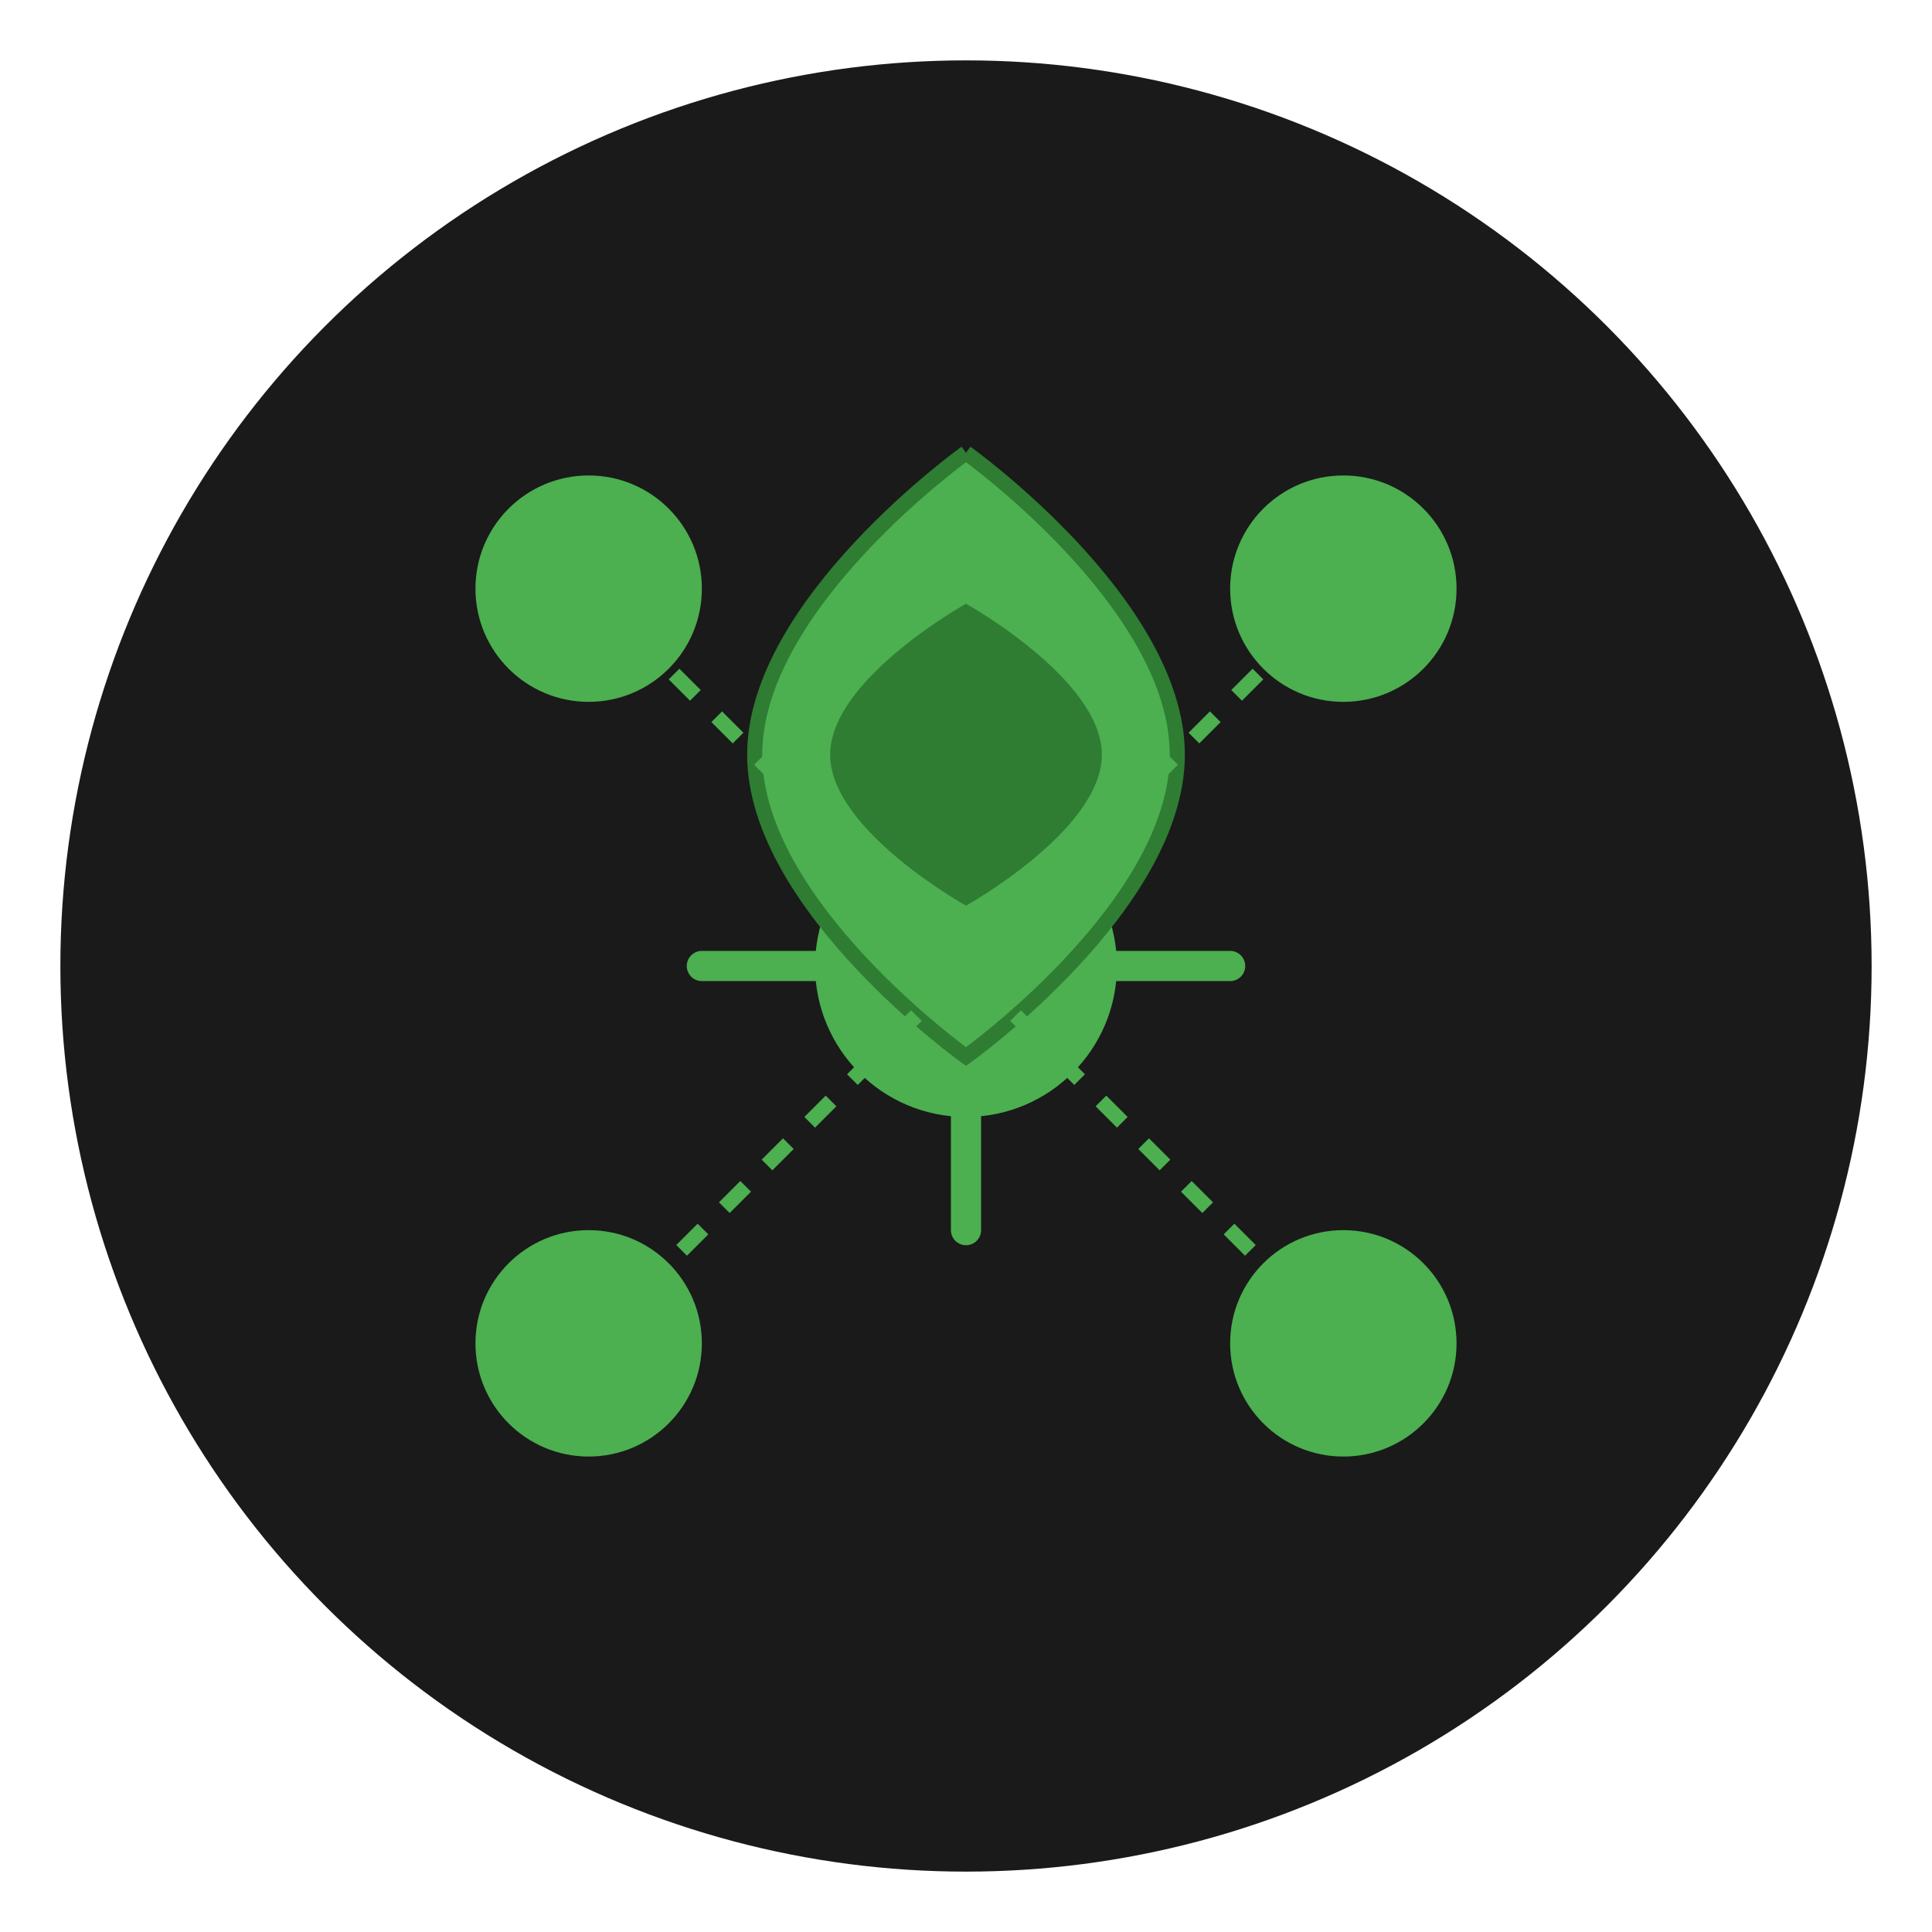 <?xml version="1.0" encoding="UTF-8"?>
<svg width="512" height="512" viewBox="0 0 512 512" fill="none" xmlns="http://www.w3.org/2000/svg">
    <!-- Background Circle -->
    <circle cx="256" cy="256" r="240" fill="#1A1A1A" />

    <!-- Neural Network Nodes -->
    <circle cx="256" cy="256" r="40" fill="#4CAF50" />
    <circle cx="156" cy="156" r="30" fill="#4CAF50" />
    <circle cx="356" cy="156" r="30" fill="#4CAF50" />
    <circle cx="156" cy="356" r="30" fill="#4CAF50" />
    <circle cx="356" cy="356" r="30" fill="#4CAF50" />

    <!-- Neural Network Connections -->
    <line x1="256" y1="216" x2="256" y2="186" stroke="#4CAF50" stroke-width="8"
        stroke-linecap="round" />
    <line x1="256" y1="296" x2="256" y2="326" stroke="#4CAF50" stroke-width="8"
        stroke-linecap="round" />
    <line x1="216" y1="256" x2="186" y2="256" stroke="#4CAF50" stroke-width="8"
        stroke-linecap="round" />
    <line x1="296" y1="256" x2="326" y2="256" stroke="#4CAF50" stroke-width="8"
        stroke-linecap="round" />

    <!-- Cannabis Leaf -->
    <path
        d="M256 120 C 256 120, 200 160, 200 200 C 200 240, 256 280, 256 280 C 256 280, 312 240, 312 200 C 312 160, 256 120, 256 120"
        fill="#4CAF50"
        stroke="#2E7D32"
        stroke-width="4" />

    <!-- Leaf Details -->
    <path
        d="M256 160 C 256 160, 220 180, 220 200 C 220 220, 256 240, 256 240 C 256 240, 292 220, 292 200 C 292 180, 256 160, 256 160"
        fill="#2E7D32" />

    <!-- AI Circuit Lines -->
    <path d="M156 156 L 356 356" stroke="#4CAF50" stroke-width="4" stroke-dasharray="8 8" />
    <path d="M356 156 L 156 356" stroke="#4CAF50" stroke-width="4" stroke-dasharray="8 8" />

    <!-- Glow Effect -->
    <circle cx="256" cy="256" r="200" fill="url(#glow)" opacity="0.3" />

    <!-- Gradient Definition -->
    <defs>
        <radialGradient id="glow" cx="0.5" cy="0.5" r="0.5" gradientUnits="userSpaceOnUse">
            <stop offset="0%" stop-color="#4CAF50" stop-opacity="0.5" />
            <stop offset="100%" stop-color="#4CAF50" stop-opacity="0" />
        </radialGradient>
    </defs>
</svg> 
